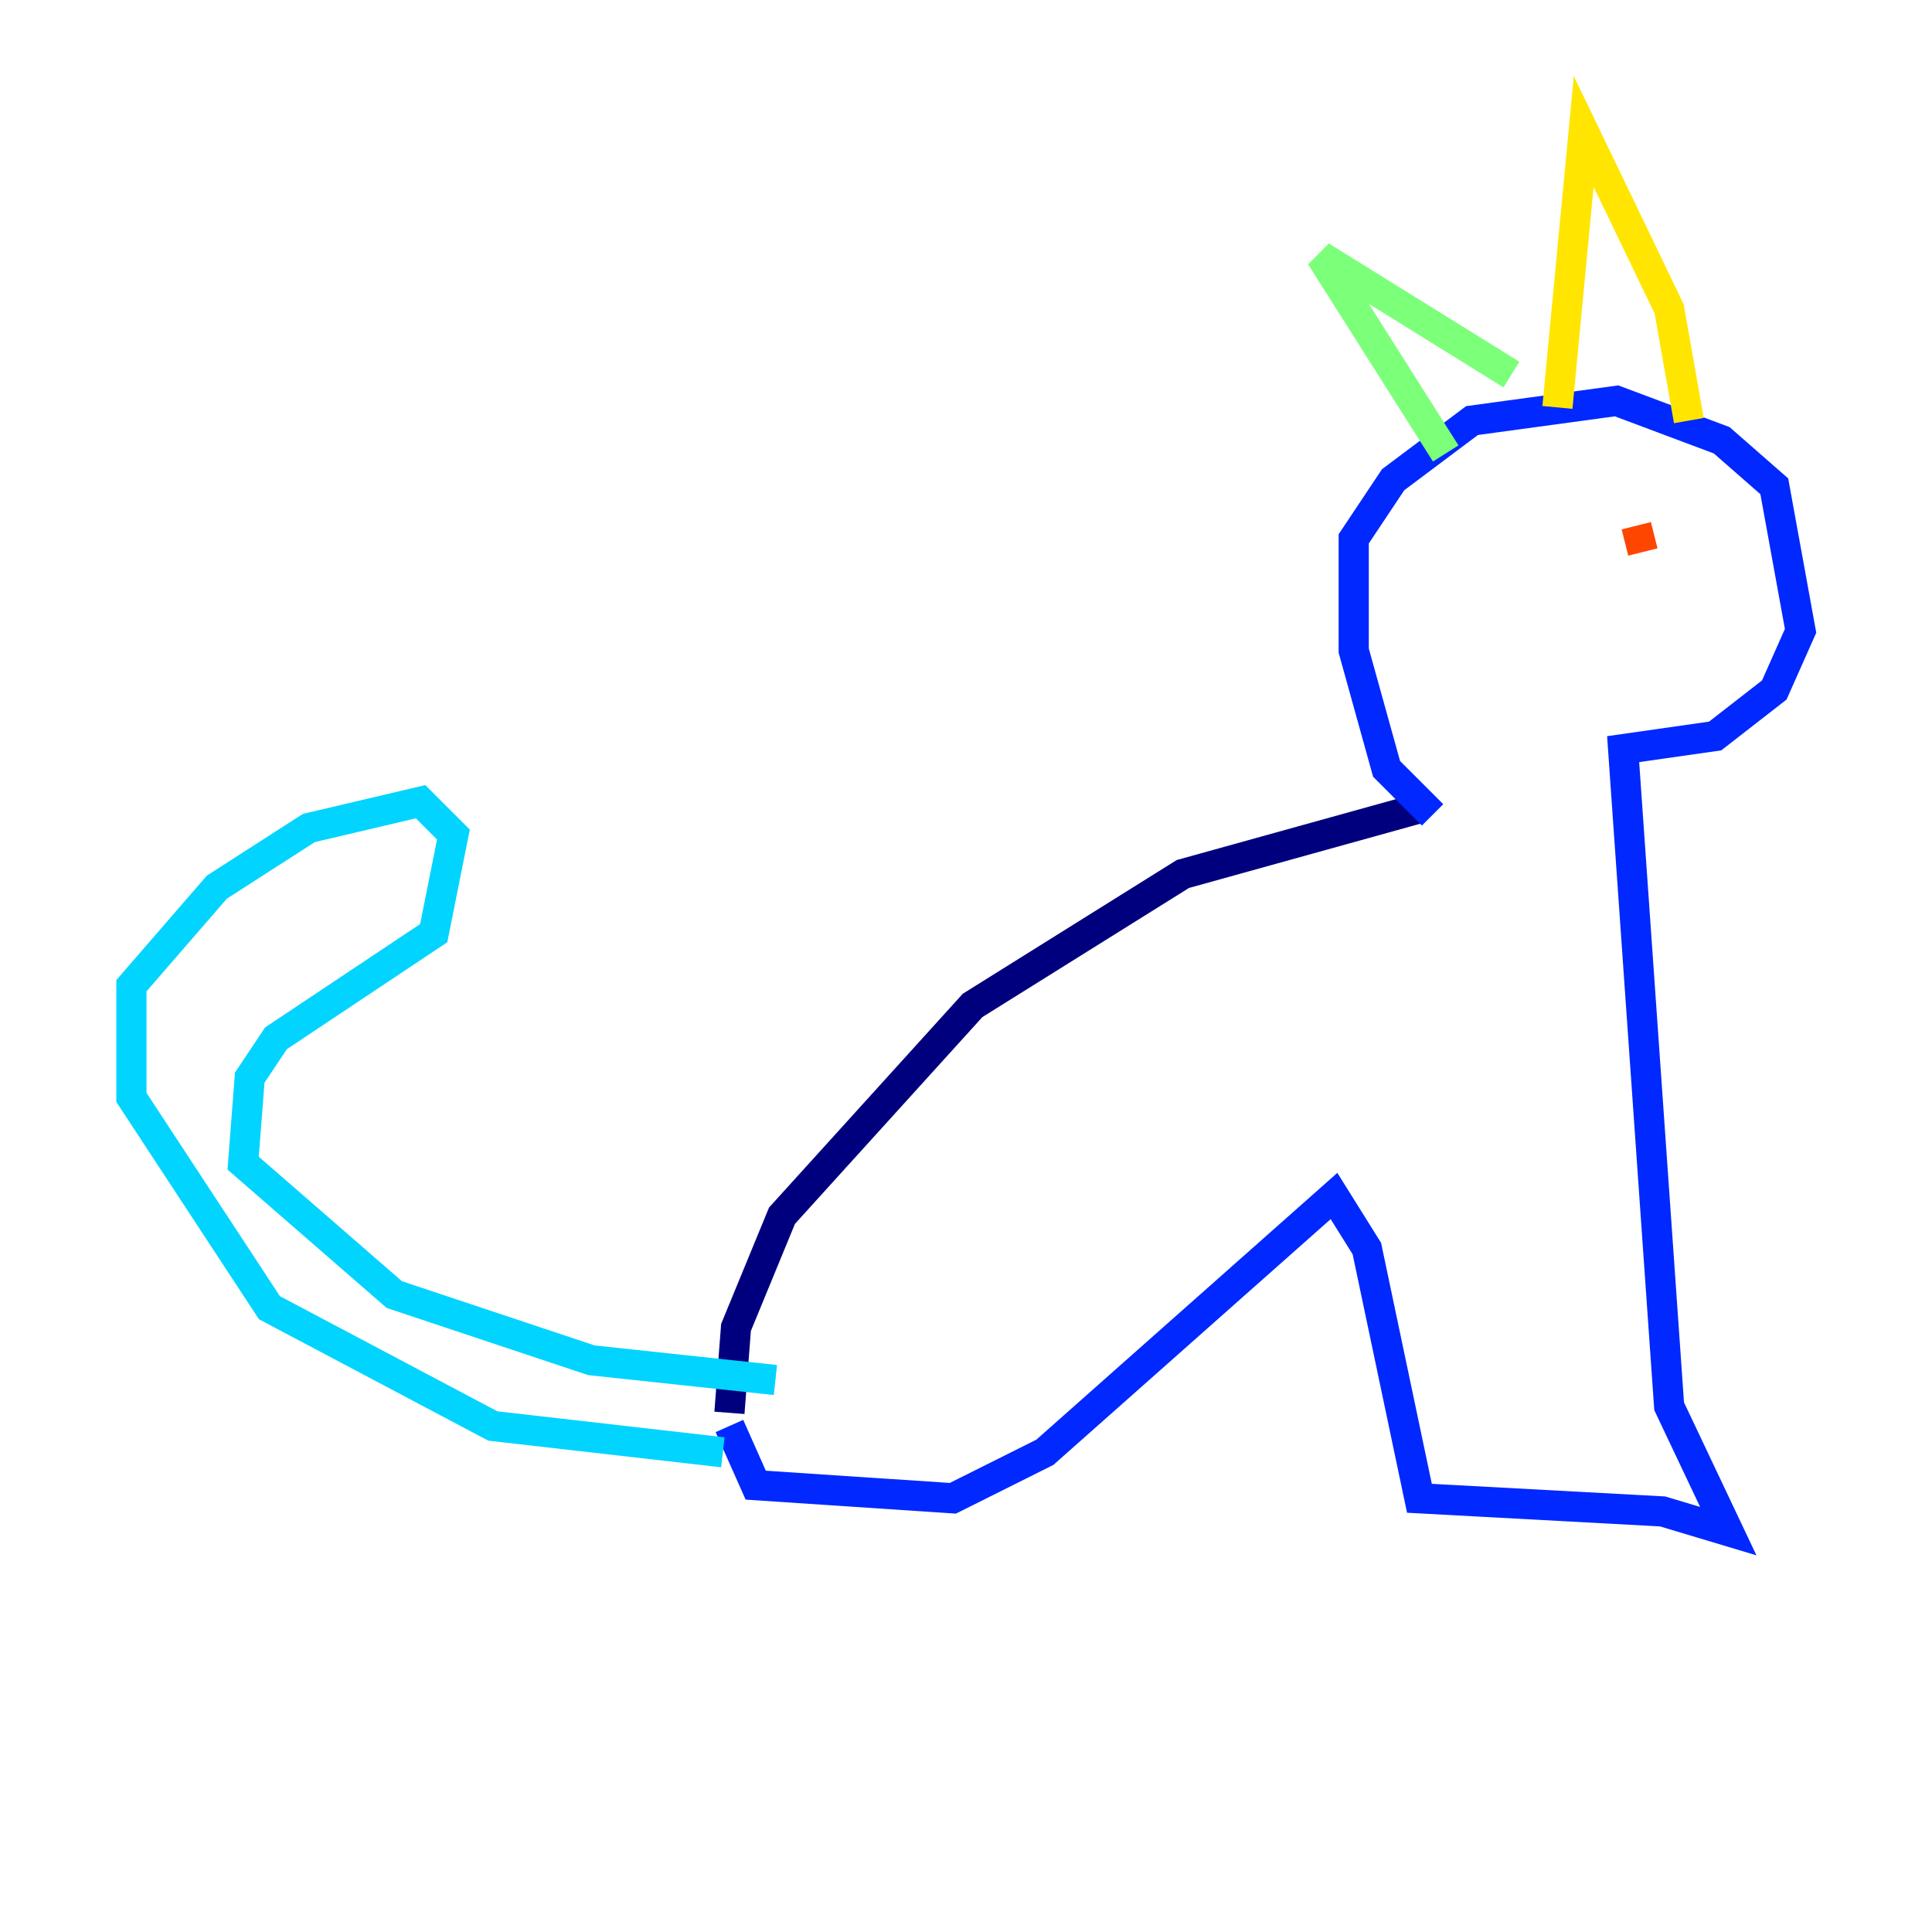 <?xml version="1.0" encoding="utf-8" ?>
<svg baseProfile="tiny" height="128" version="1.2" viewBox="0,0,128,128" width="128" xmlns="http://www.w3.org/2000/svg" xmlns:ev="http://www.w3.org/2001/xml-events" xmlns:xlink="http://www.w3.org/1999/xlink"><defs /><polyline fill="none" points="48.327,93.605 48.762,87.946 51.809,80.544 64.435,66.612 78.367,57.905 94.041,53.551" stroke="#00007f" stroke-width="2" /><polyline fill="none" points="94.912,53.986 91.864,50.939 89.687,43.102 89.687,35.701 92.299,31.782 97.524,27.864 107.102,26.558 114.068,29.17 117.551,32.218 119.293,41.796 117.551,45.714 113.633,48.762 107.537,49.633 110.585,93.17 114.503,101.442 110.15,100.136 94.041,99.265 90.558,82.721 88.381,79.238 69.225,96.218 63.129,99.265 50.068,98.395 48.327,94.476" stroke="#0028ff" stroke-width="2" /><polyline fill="none" points="47.891,96.218 32.653,94.476 17.85,86.639 8.707,72.707 8.707,65.306 14.367,58.776 20.463,54.857 27.864,53.116 30.041,55.292 28.735,61.823 18.286,68.789 16.544,71.401 16.109,77.061 26.122,85.769 39.184,90.122 51.374,91.429" stroke="#00d4ff" stroke-width="2" /><polyline fill="none" points="95.782,30.041 87.51,16.98 100.136,24.816" stroke="#7cff79" stroke-width="2" /><polyline fill="none" points="103.184,26.993 104.925,8.707 110.585,20.463 111.891,27.864" stroke="#ffe500" stroke-width="2" /><polyline fill="none" points="108.844,36.571 108.408,34.83" stroke="#ff4600" stroke-width="2" /><polyline fill="none" points="109.279,43.102 109.279,43.102" stroke="#7f0000" stroke-width="2" /></svg>